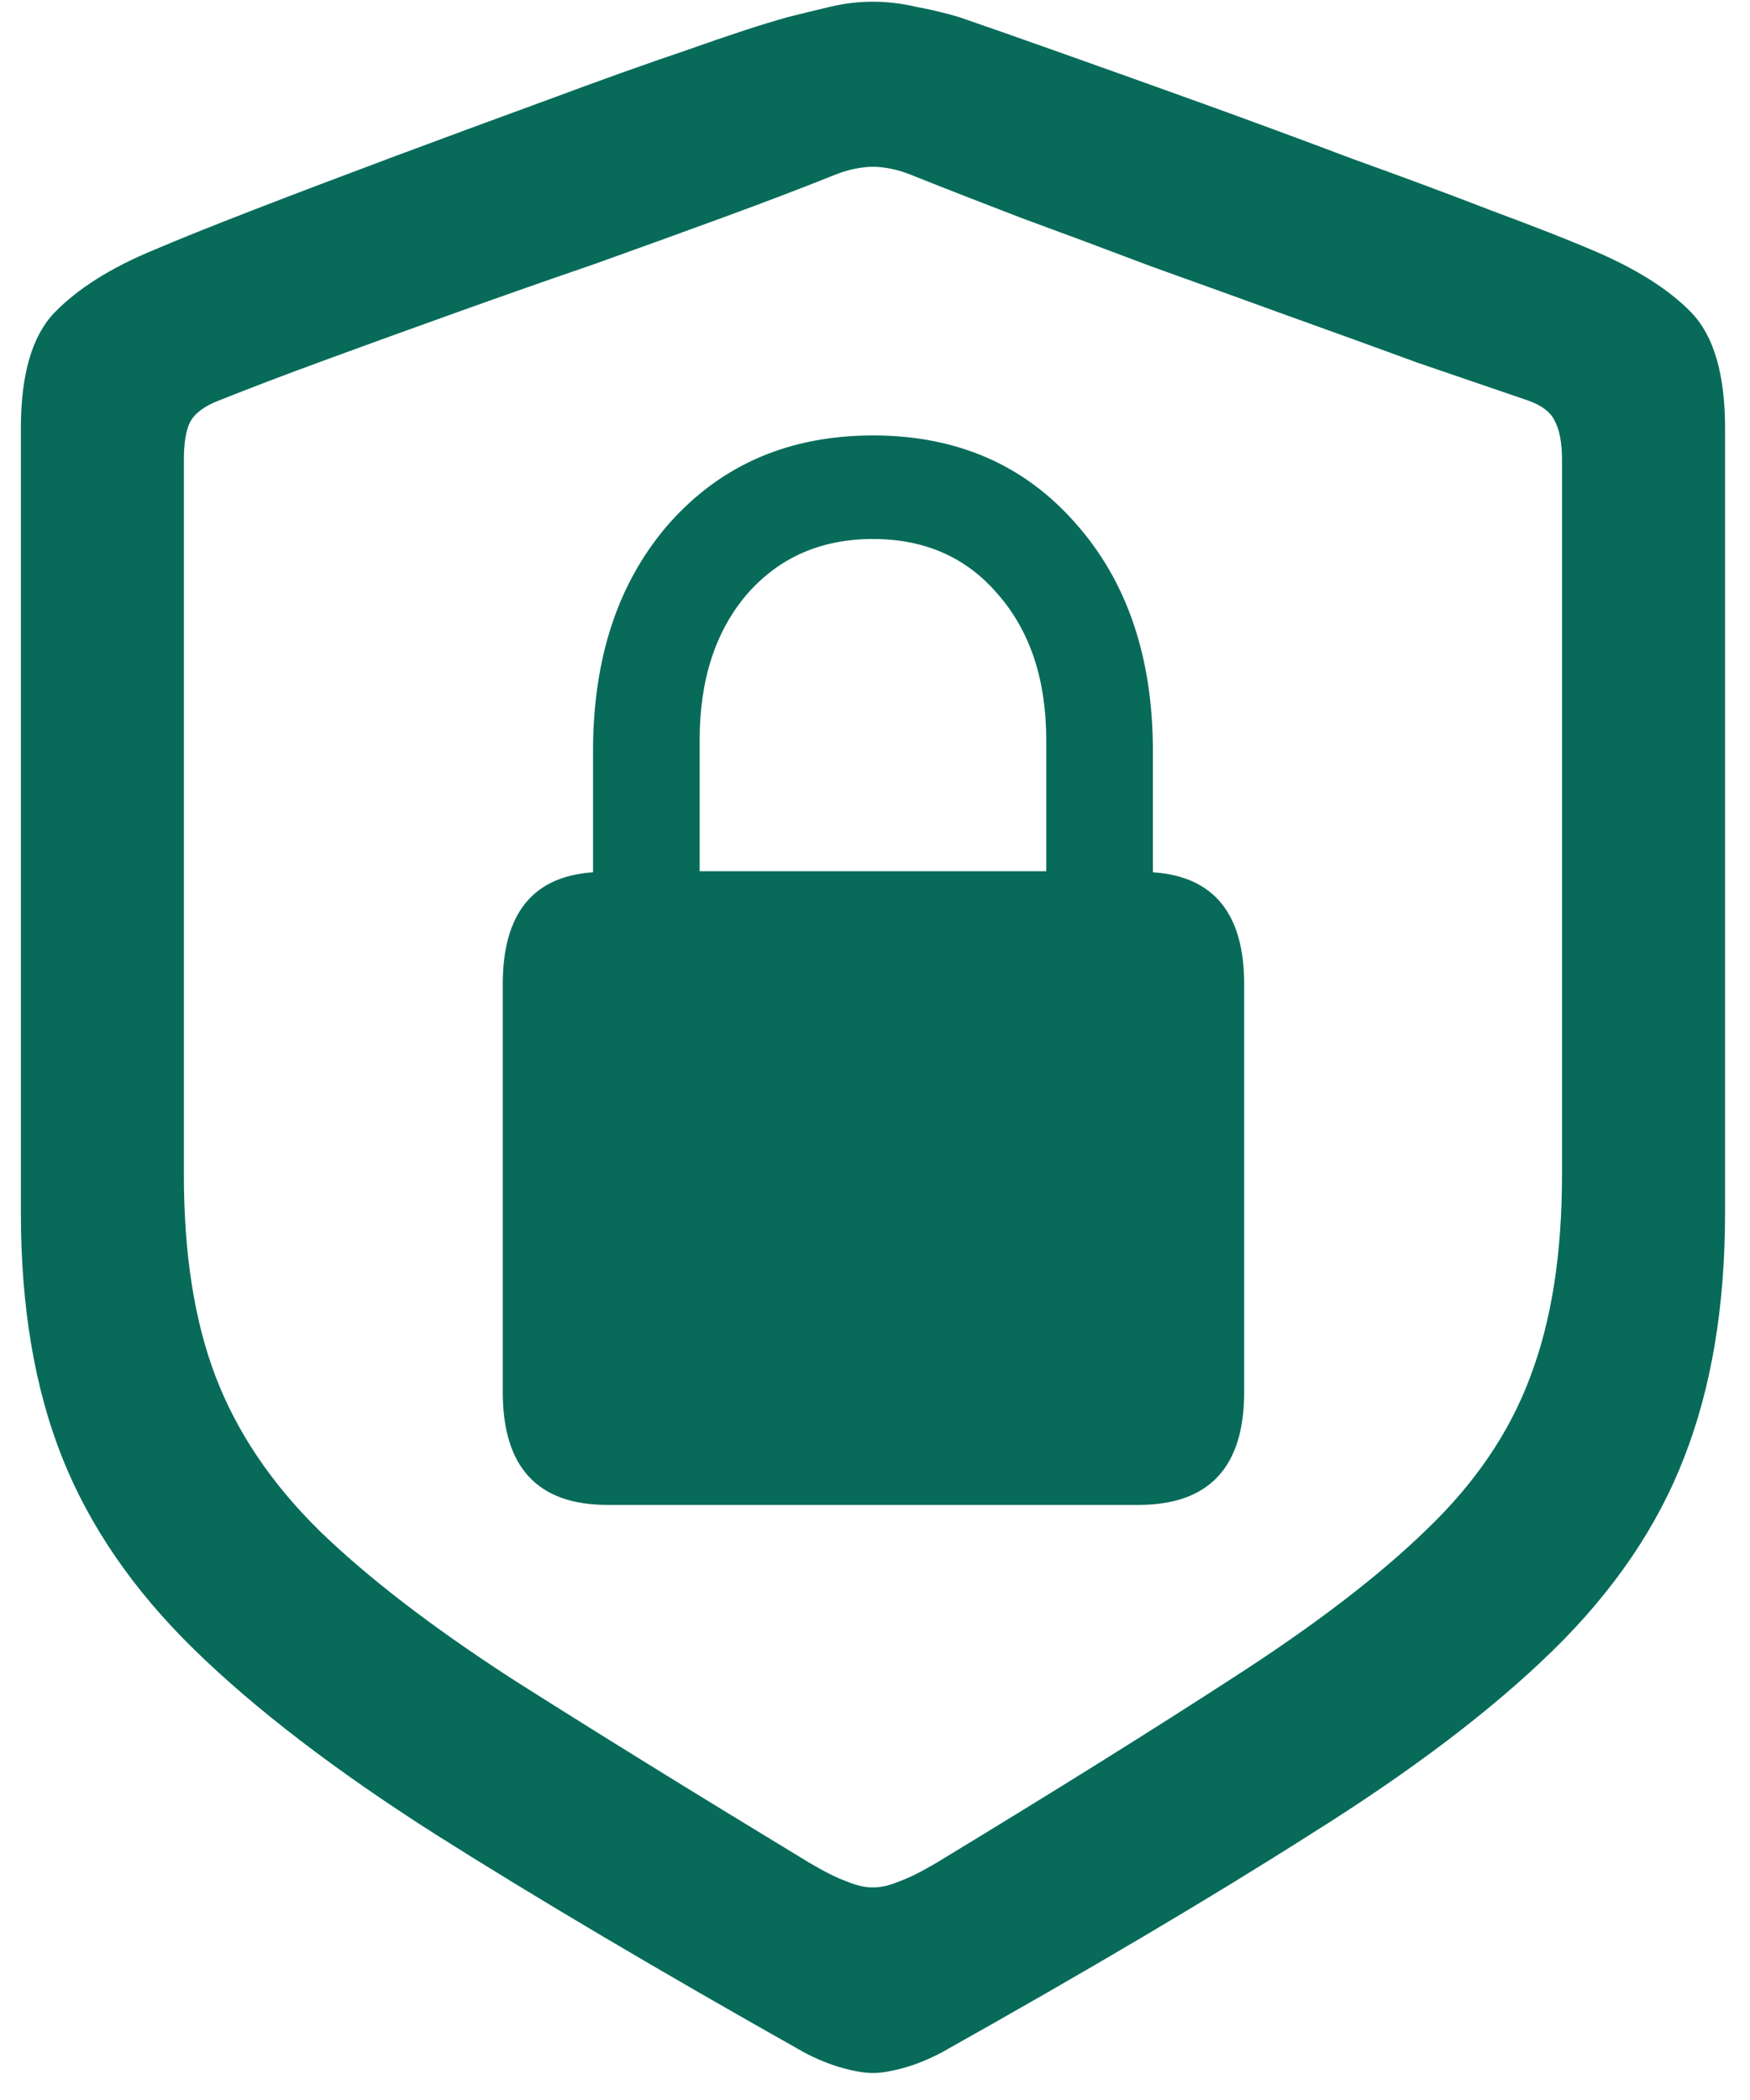 <svg width="40" height="48" viewBox="0 0 40 48" fill="none" xmlns="http://www.w3.org/2000/svg">
<path d="M19.953 47.383C19.766 47.383 19.531 47.344 19.25 47.266C18.969 47.188 18.68 47.07 18.383 46.914C15.055 45.039 12.242 43.375 9.945 41.922C7.664 40.469 5.828 39.062 4.438 37.703C3.047 36.344 2.039 34.875 1.414 33.297C0.789 31.719 0.477 29.859 0.477 27.719V9.789C0.477 8.555 0.734 7.672 1.25 7.141C1.781 6.594 2.539 6.117 3.523 5.711C4.07 5.477 4.828 5.172 5.797 4.797C6.766 4.422 7.836 4.016 9.008 3.578C10.18 3.141 11.344 2.711 12.5 2.289C13.672 1.852 14.742 1.469 15.711 1.141C16.68 0.797 17.445 0.547 18.008 0.391C18.32 0.312 18.641 0.234 18.969 0.156C19.297 0.078 19.625 0.039 19.953 0.039C20.281 0.039 20.609 0.078 20.938 0.156C21.281 0.219 21.609 0.297 21.922 0.391C22.469 0.578 23.227 0.844 24.195 1.188C25.164 1.531 26.234 1.914 27.406 2.336C28.578 2.758 29.742 3.188 30.898 3.625C32.07 4.047 33.141 4.445 34.109 4.82C35.078 5.18 35.836 5.477 36.383 5.711C37.383 6.133 38.141 6.609 38.656 7.141C39.172 7.672 39.43 8.555 39.43 9.789V27.719C39.43 29.859 39.117 31.727 38.492 33.32C37.883 34.898 36.883 36.367 35.492 37.727C34.102 39.086 32.258 40.484 29.961 41.922C27.68 43.375 24.867 45.039 21.523 46.914C21.227 47.07 20.938 47.188 20.656 47.266C20.375 47.344 20.141 47.383 19.953 47.383ZM19.953 43.141C20.141 43.141 20.344 43.094 20.562 43C20.781 42.922 21.062 42.781 21.406 42.578C24.109 40.938 26.375 39.523 28.203 38.336C30.047 37.148 31.516 36.023 32.609 34.961C33.719 33.898 34.508 32.734 34.977 31.469C35.461 30.203 35.703 28.664 35.703 26.852V10.516C35.703 10.125 35.648 9.828 35.539 9.625C35.445 9.422 35.242 9.266 34.93 9.156C34.195 8.906 33.352 8.617 32.398 8.289C31.461 7.945 30.469 7.586 29.422 7.211C28.391 6.836 27.352 6.461 26.305 6.086C25.273 5.695 24.289 5.328 23.352 4.984C22.414 4.625 21.594 4.305 20.891 4.023C20.703 3.945 20.531 3.891 20.375 3.859C20.219 3.828 20.078 3.812 19.953 3.812C19.828 3.812 19.688 3.828 19.531 3.859C19.375 3.891 19.203 3.945 19.016 4.023C18.312 4.305 17.492 4.617 16.555 4.961C15.617 5.305 14.625 5.664 13.578 6.039C12.531 6.398 11.484 6.766 10.438 7.141C9.391 7.516 8.398 7.875 7.461 8.219C6.523 8.562 5.703 8.875 5 9.156C4.672 9.281 4.453 9.445 4.344 9.648C4.25 9.836 4.203 10.125 4.203 10.516V26.852C4.203 28.664 4.445 30.203 4.93 31.469C5.414 32.734 6.203 33.906 7.297 34.984C8.391 36.047 9.852 37.172 11.68 38.359C13.523 39.531 15.797 40.938 18.5 42.578C18.844 42.781 19.125 42.922 19.344 43C19.562 43.094 19.766 43.141 19.953 43.141ZM11.492 31.82V22.492C11.492 20.883 12.18 20.031 13.555 19.938V17.172C13.555 15.016 14.141 13.273 15.312 11.945C16.5 10.617 18.047 9.953 19.953 9.953C21.859 9.953 23.398 10.617 24.57 11.945C25.758 13.273 26.352 15.016 26.352 17.172V19.938C27.742 20.031 28.438 20.883 28.438 22.492V31.82C28.438 33.539 27.633 34.398 26.023 34.398H13.883C12.289 34.398 11.492 33.539 11.492 31.82ZM15.992 19.914H23.914V16.914C23.914 15.539 23.547 14.43 22.812 13.586C22.094 12.742 21.141 12.32 19.953 12.32C18.766 12.32 17.805 12.742 17.07 13.586C16.352 14.43 15.992 15.539 15.992 16.914V19.914Z" fill="#086B5A"/>
</svg>
